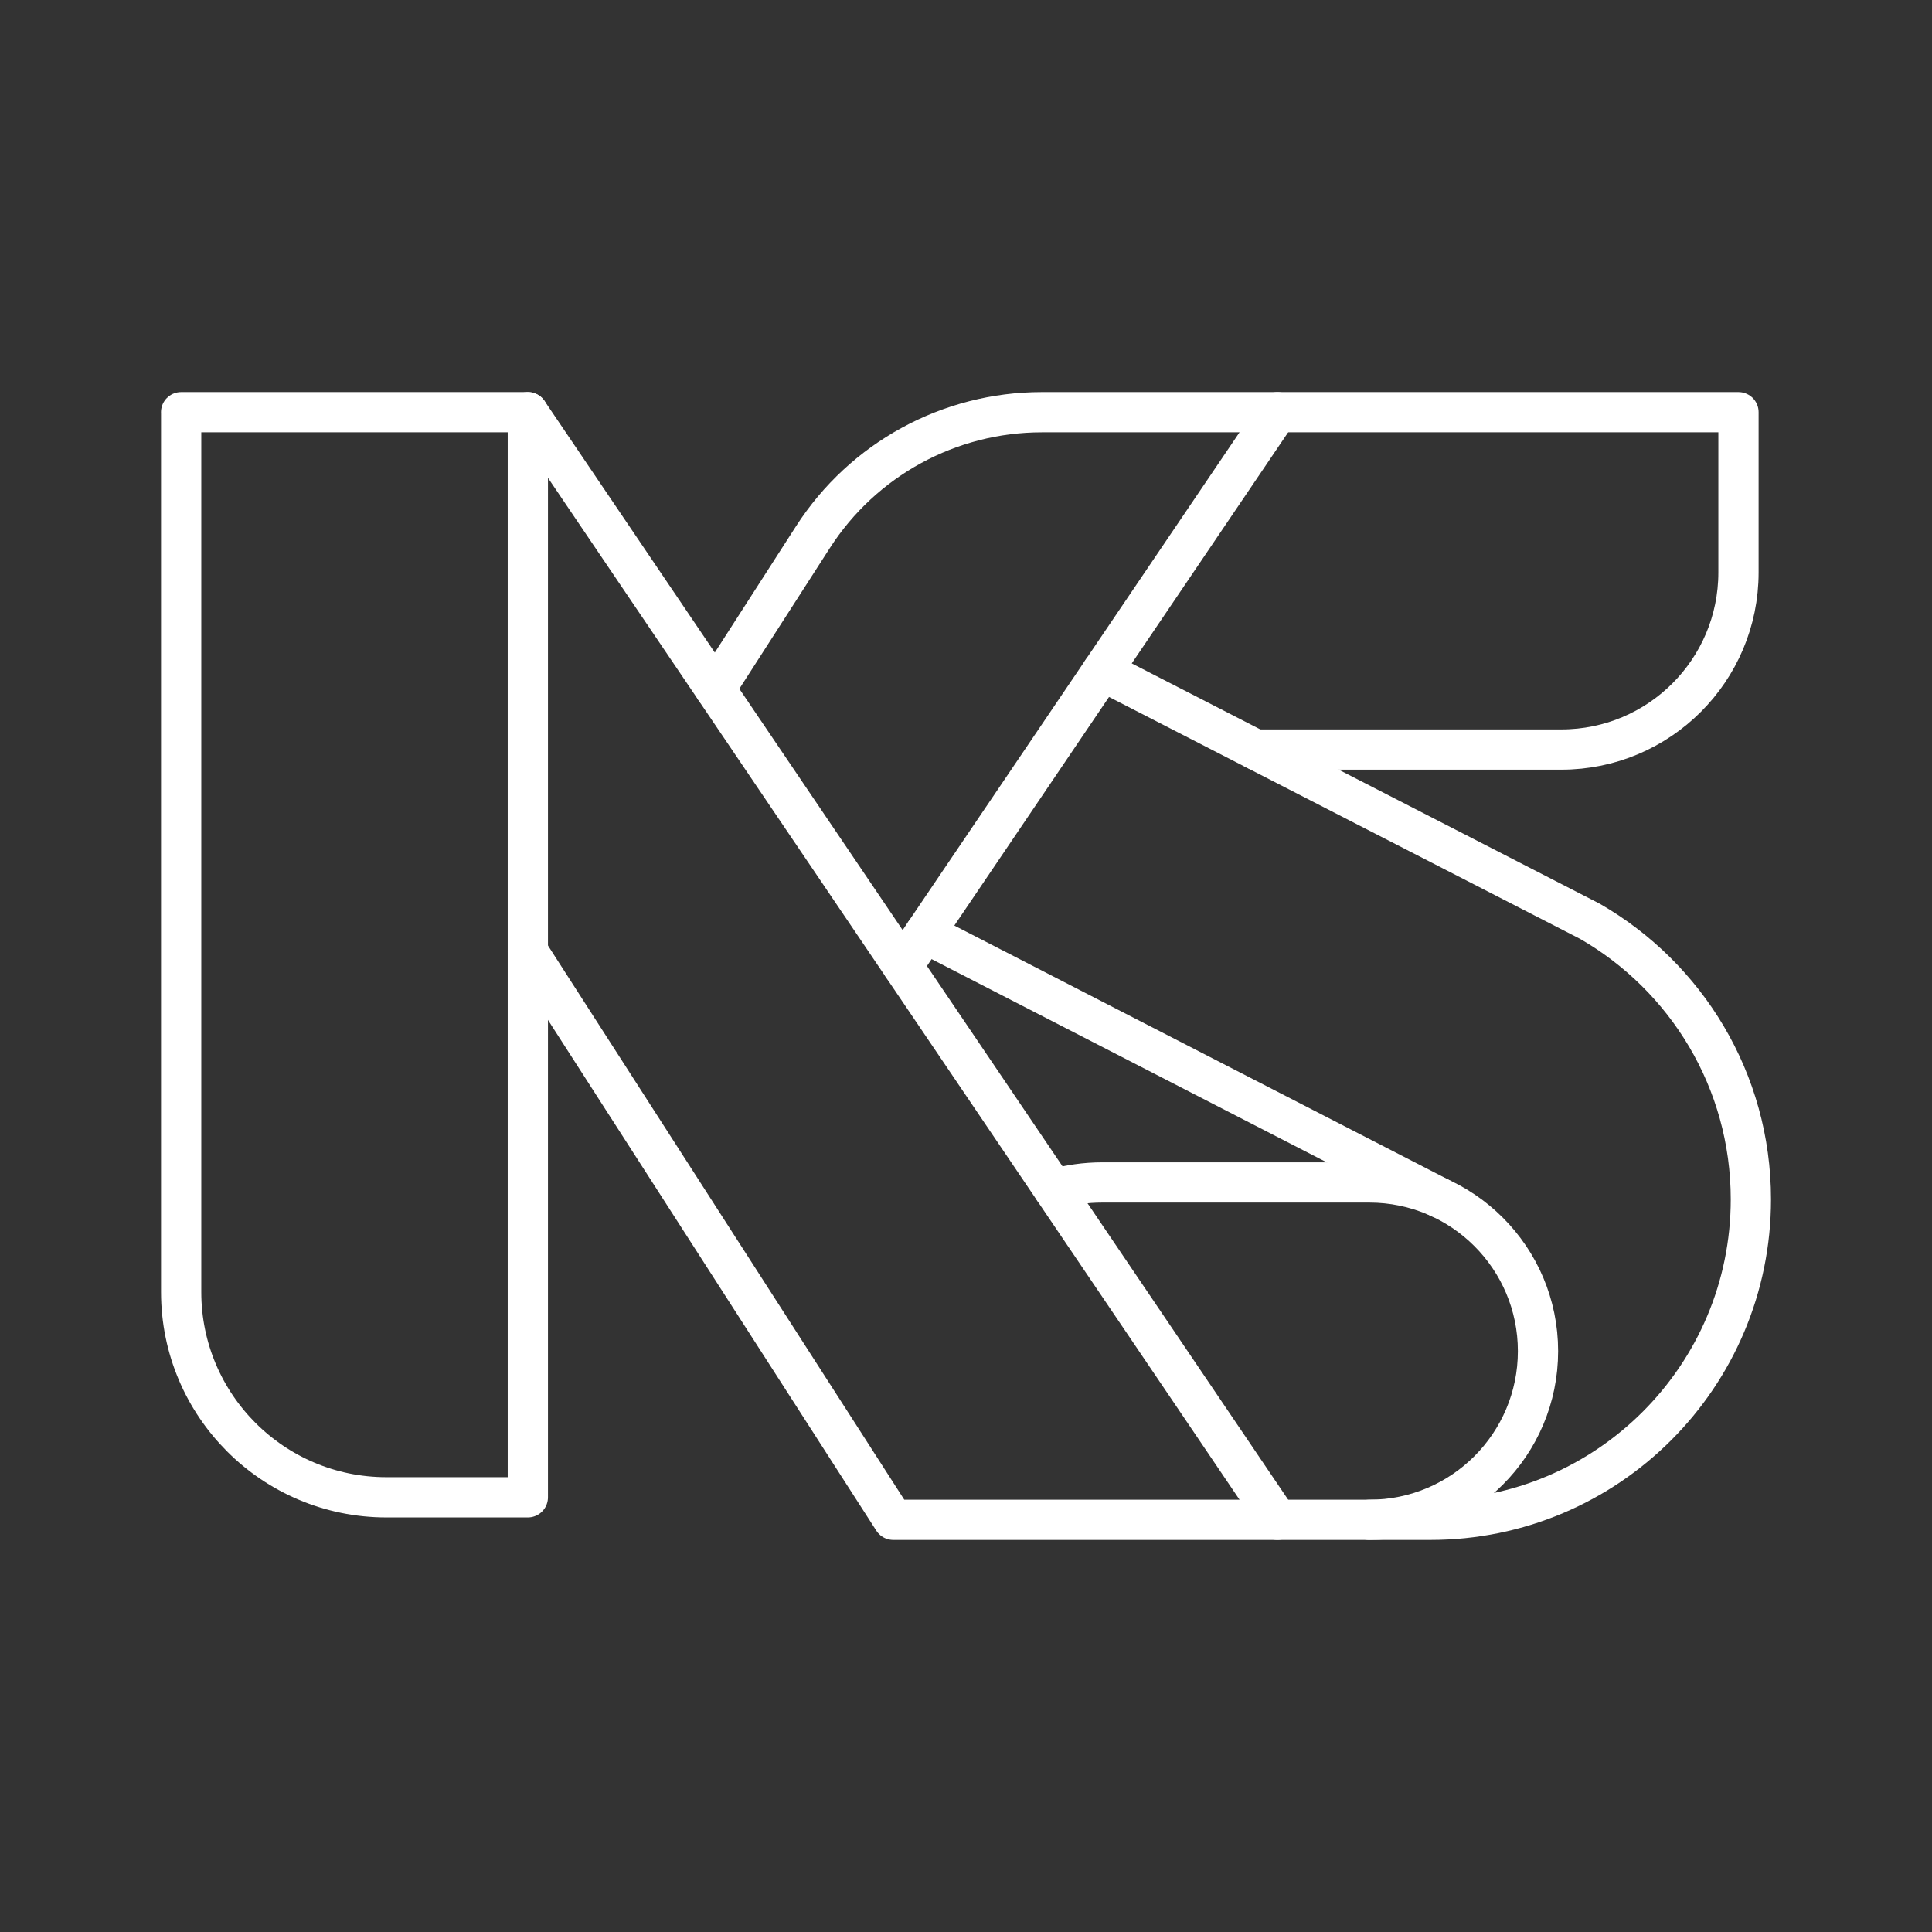 <?xml version="1.0" encoding="UTF-8"?><svg id="b" xmlns="http://www.w3.org/2000/svg" viewBox="0 0 48 48"><rect x="0" y="0" width="48" height="48" fill="#333333" stroke="none"/><defs><style>.e{fill:none;stroke:#fff;stroke-linecap:round;stroke-linejoin:round;}</style></defs><path class="e" d="M4.5,10.241h8.614v26.959h-3.515c-2.814,0-5.098-2.285-5.098-5.098V10.241h0Z"/><polyline class="e" points="13.114 23.638 22.193 37.759 31.738 37.759 13.114 10.241"/><path class="e" d="M17.77,17.12l2.427-3.775c1.244-1.935,3.386-3.104,5.687-3.104h5.854l-9.312,13.759"/><path class="e" d="M31.738,10.241h11.454v3.981c0,2.43-1.97,4.4-4.4,4.4h-7.602"/><line class="e" x1="35.775" y1="29.762" x2="22.98" y2="23.182"/><path class="e" d="M27.388,16.669l12.112,6.22c2.39,1.374,4,3.953,4,6.908,0,4.397-3.565,7.962-7.962,7.962h-3.8"/><path class="e" d="M26.18,29.545c.383-.109.787-.167,1.205-.167h6.635c2.314,0,4.191,1.876,4.191,4.191s-1.876,4.191-4.191,4.191"/></svg>